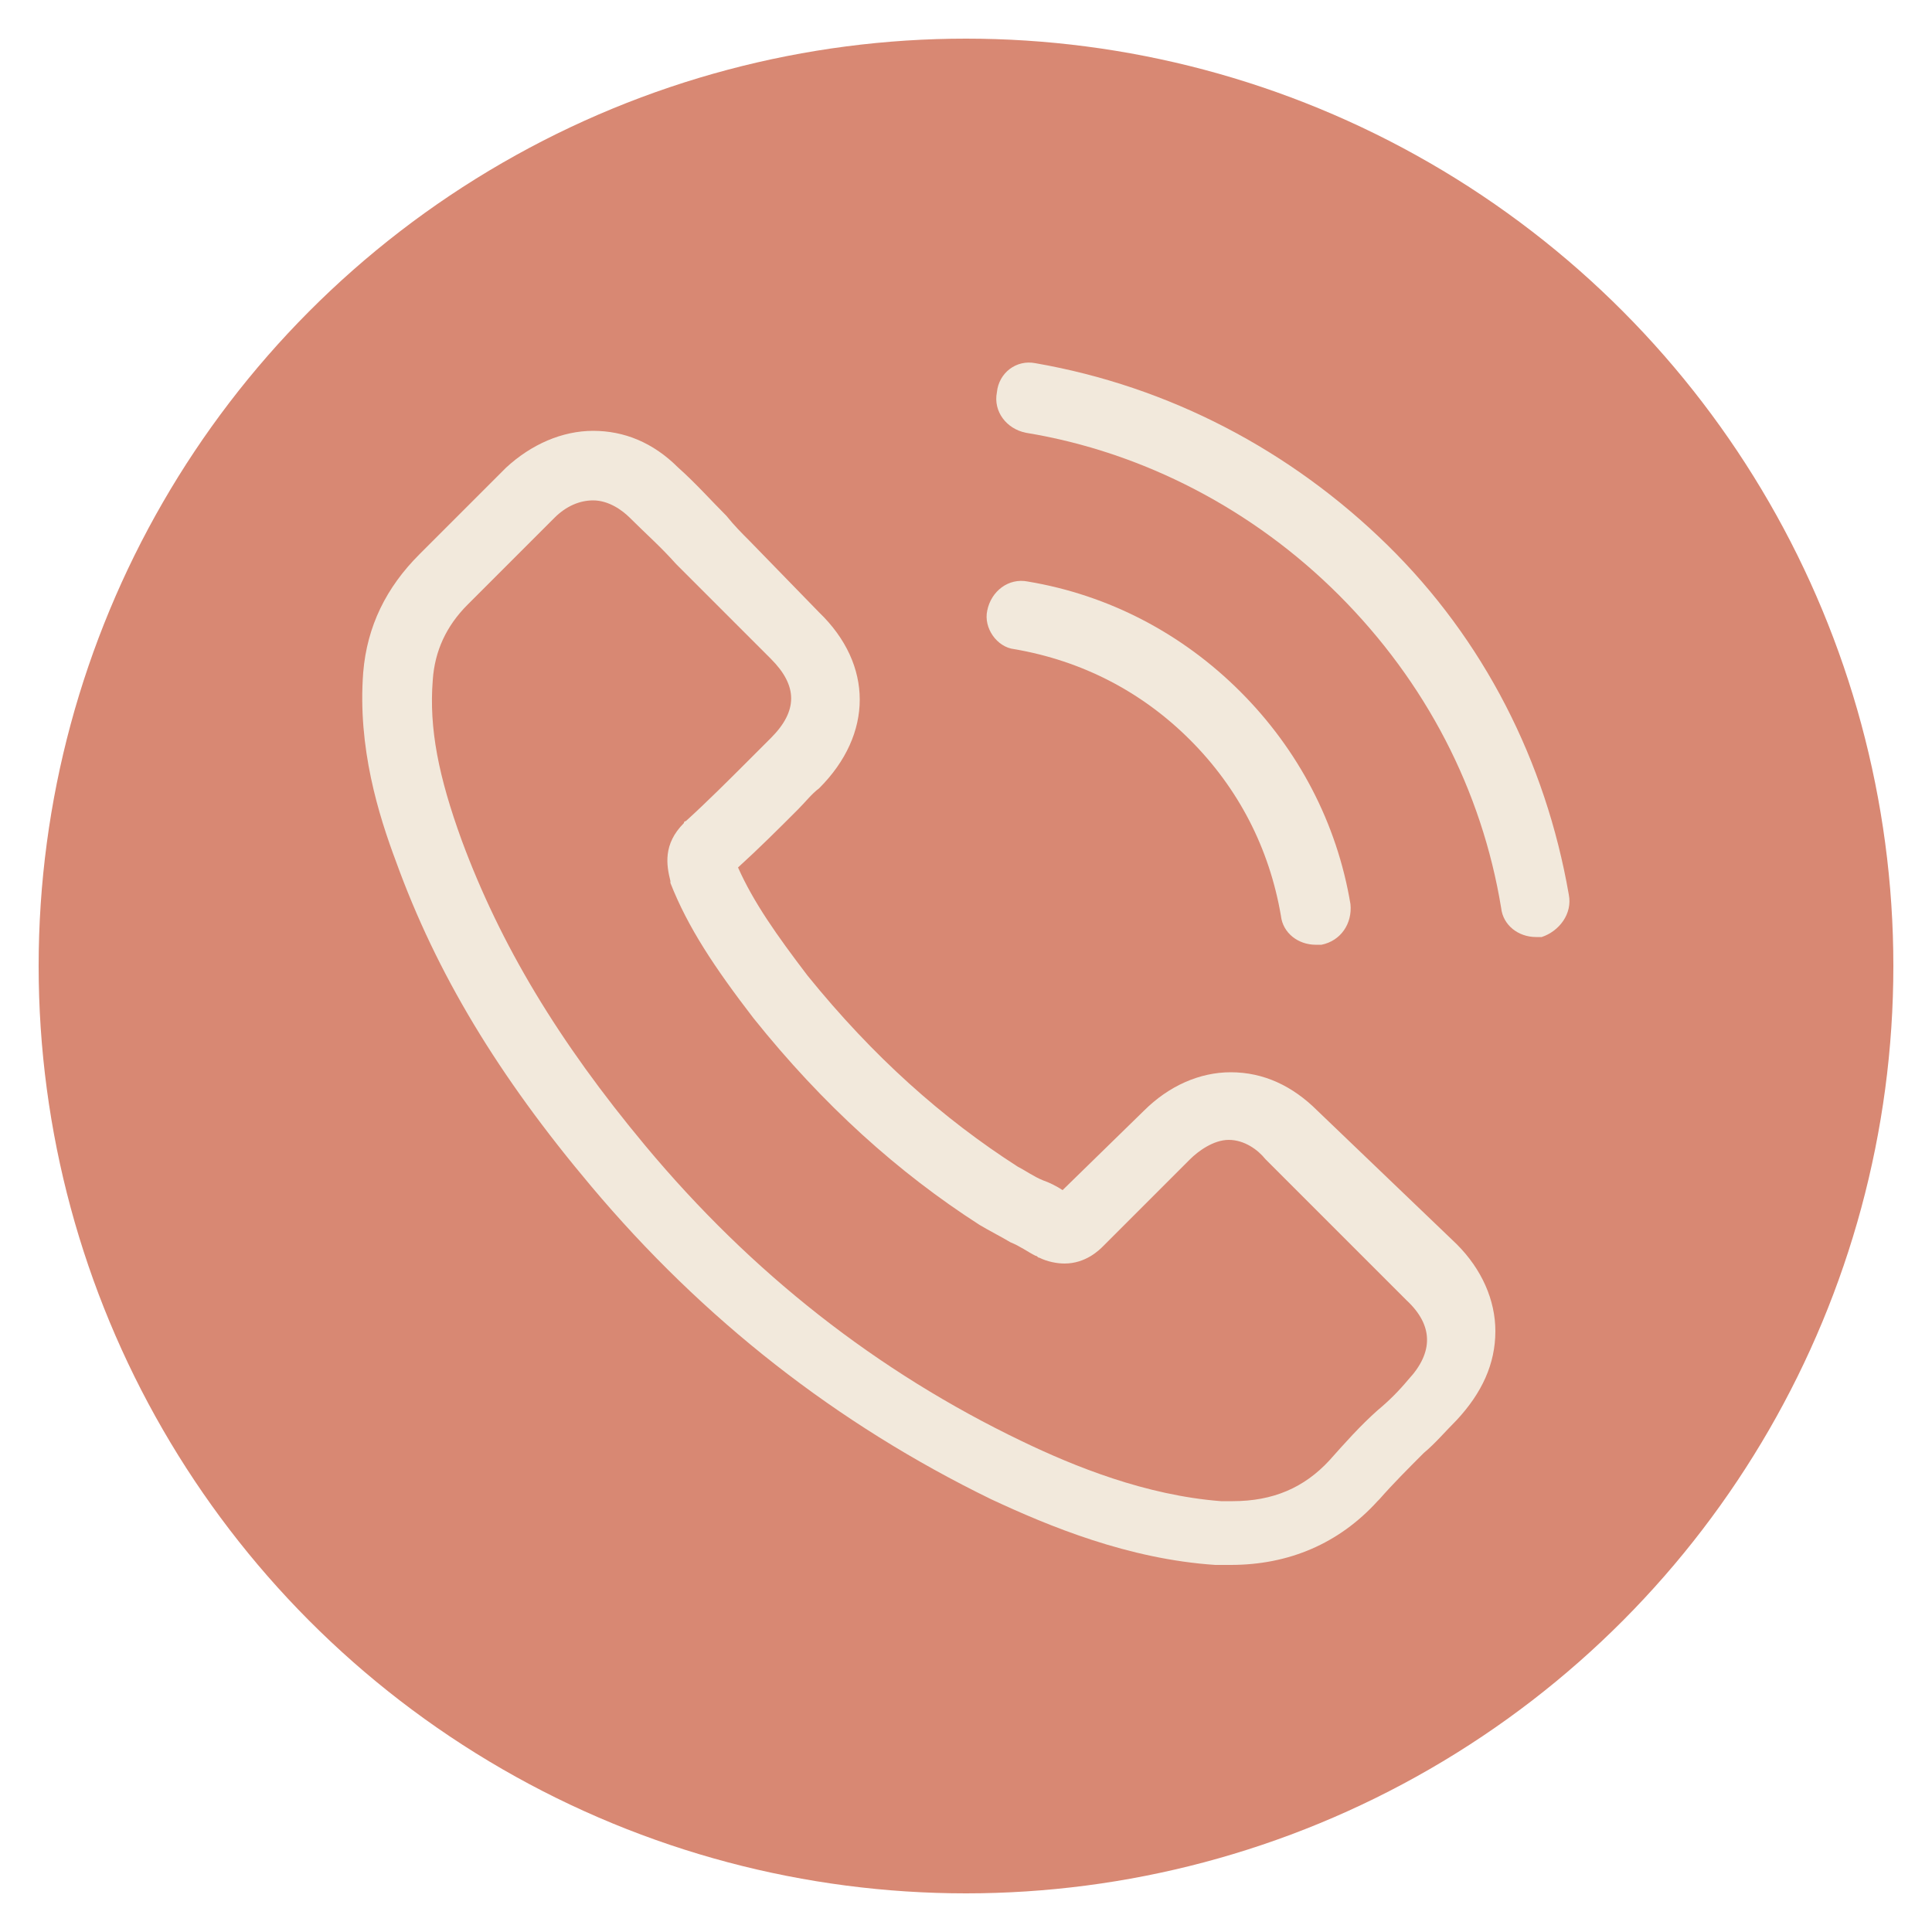 <?xml version="1.0" encoding="utf-8"?>
<!-- Generator: Adobe Illustrator 17.1.0, SVG Export Plug-In . SVG Version: 6.00 Build 0)  -->
<!DOCTYPE svg PUBLIC "-//W3C//DTD SVG 1.1//EN" "http://www.w3.org/Graphics/SVG/1.1/DTD/svg11.dtd">
<svg version="1.1" id="Layer_1" xmlns="http://www.w3.org/2000/svg" xmlns:xlink="http://www.w3.org/1999/xlink" x="0px" y="0px"
	 viewBox="0 0 100 100" enable-background="new 0 0 100 100" xml:space="preserve">
<circle fill="#D88873" cx="50" cy="50" r="48"/>
<g>
	<g>
		<path fill="#F2E9DC" d="M68.2,57.5c-1.3-1.3-2.8-2-4.5-2c-1.6,0-3.2,0.7-4.5,2L55,61.6c-0.3-0.2-0.7-0.4-1-0.5
			c-0.5-0.2-0.9-0.5-1.3-0.7c-3.9-2.5-7.5-5.7-10.9-9.9c-1.6-2.1-2.8-3.8-3.6-5.6c1.1-1,2.1-2,3.1-3c0.4-0.4,0.7-0.8,1.1-1.1
			c2.8-2.8,2.8-6.4,0-9.1L38.8,28c-0.4-0.4-0.8-0.8-1.2-1.3c-0.8-0.8-1.6-1.7-2.5-2.5c-1.3-1.3-2.8-1.9-4.4-1.9s-3.2,0.7-4.5,1.9
			c0,0,0,0,0,0l-4.5,4.5c-1.7,1.7-2.7,3.7-2.9,6.1c-0.3,3.9,0.8,7.4,1.7,9.8c2.1,5.8,5.3,11.1,10.1,16.8
			c5.8,6.9,12.7,12.3,20.7,16.2c3,1.4,7.1,3.1,11.6,3.4c0.3,0,0.6,0,0.8,0c3,0,5.6-1.1,7.6-3.3c0,0,0,0,0.1-0.1
			c0.7-0.8,1.5-1.6,2.3-2.4c0.6-0.5,1.1-1.1,1.7-1.7c1.3-1.4,2-2.9,2-4.6c0-1.6-0.7-3.2-2-4.5L68.2,57.5z M72.9,71.4
			C72.9,71.4,72.9,71.4,72.9,71.4c-0.5,0.6-1,1.1-1.6,1.6c-0.9,0.8-1.7,1.7-2.5,2.6c-1.3,1.4-2.9,2.1-5,2.1c-0.2,0-0.4,0-0.6,0
			c-3.9-0.3-7.6-1.8-10.3-3.1c-7.5-3.6-14-8.7-19.5-15.3c-4.5-5.4-7.5-10.4-9.5-15.8c-1.2-3.3-1.7-5.8-1.5-8.3
			c0.1-1.5,0.7-2.8,1.8-3.9l4.5-4.5c0.6-0.6,1.3-0.9,2-0.9c0.8,0,1.5,0.5,1.9,0.9c0,0,0,0,0,0c0.8,0.8,1.6,1.5,2.4,2.4
			c0.4,0.4,0.8,0.8,1.3,1.3l3.6,3.6c1.4,1.4,1.4,2.7,0,4.1c-0.4,0.4-0.8,0.8-1.1,1.1c-1.1,1.1-2.2,2.2-3.3,3.2c0,0-0.1,0-0.1,0.1
			c-1.1,1.1-0.9,2.2-0.7,3c0,0,0,0.1,0,0.1c0.9,2.3,2.3,4.4,4.3,7l0,0c3.6,4.5,7.5,8,11.7,10.7c0.5,0.3,1.1,0.6,1.6,0.9
			c0.5,0.2,0.9,0.5,1.3,0.7c0.1,0,0.1,0.1,0.2,0.1c0.4,0.2,0.9,0.3,1.3,0.3c1.1,0,1.8-0.7,2-0.9l4.5-4.5c0.4-0.4,1.2-1,2-1
			c0.8,0,1.5,0.5,1.9,1c0,0,0,0,0,0l7.3,7.3C74.2,68.6,74.2,70,72.9,71.4z"/>
		<path fill="#F2E9DC" d="M52.5,33.6c3.5,0.6,6.6,2.2,9.1,4.7c2.5,2.5,4.1,5.6,4.7,9.1c0.1,0.9,0.9,1.5,1.8,1.5c0.1,0,0.2,0,0.3,0
			c1-0.2,1.6-1.1,1.5-2.1c-0.7-4.2-2.7-8-5.7-11c-3-3-6.8-5-11-5.7c-1-0.2-1.9,0.5-2.1,1.5C50.9,32.5,51.6,33.5,52.5,33.6z"/>
		<path fill="#F2E9DC" d="M81.2,46.3c-1.2-6.9-4.4-13.2-9.4-18.1S60.5,20,53.6,18.8c-1-0.2-1.9,0.5-2,1.5c-0.2,1,0.5,1.9,1.5,2.1
			c6.1,1,11.8,4,16.2,8.4c4.5,4.5,7.4,10.1,8.4,16.2c0.1,0.9,0.9,1.5,1.8,1.5c0.1,0,0.2,0,0.3,0C80.7,48.2,81.4,47.3,81.2,46.3z"/>
	</g>
</g>
</svg>
